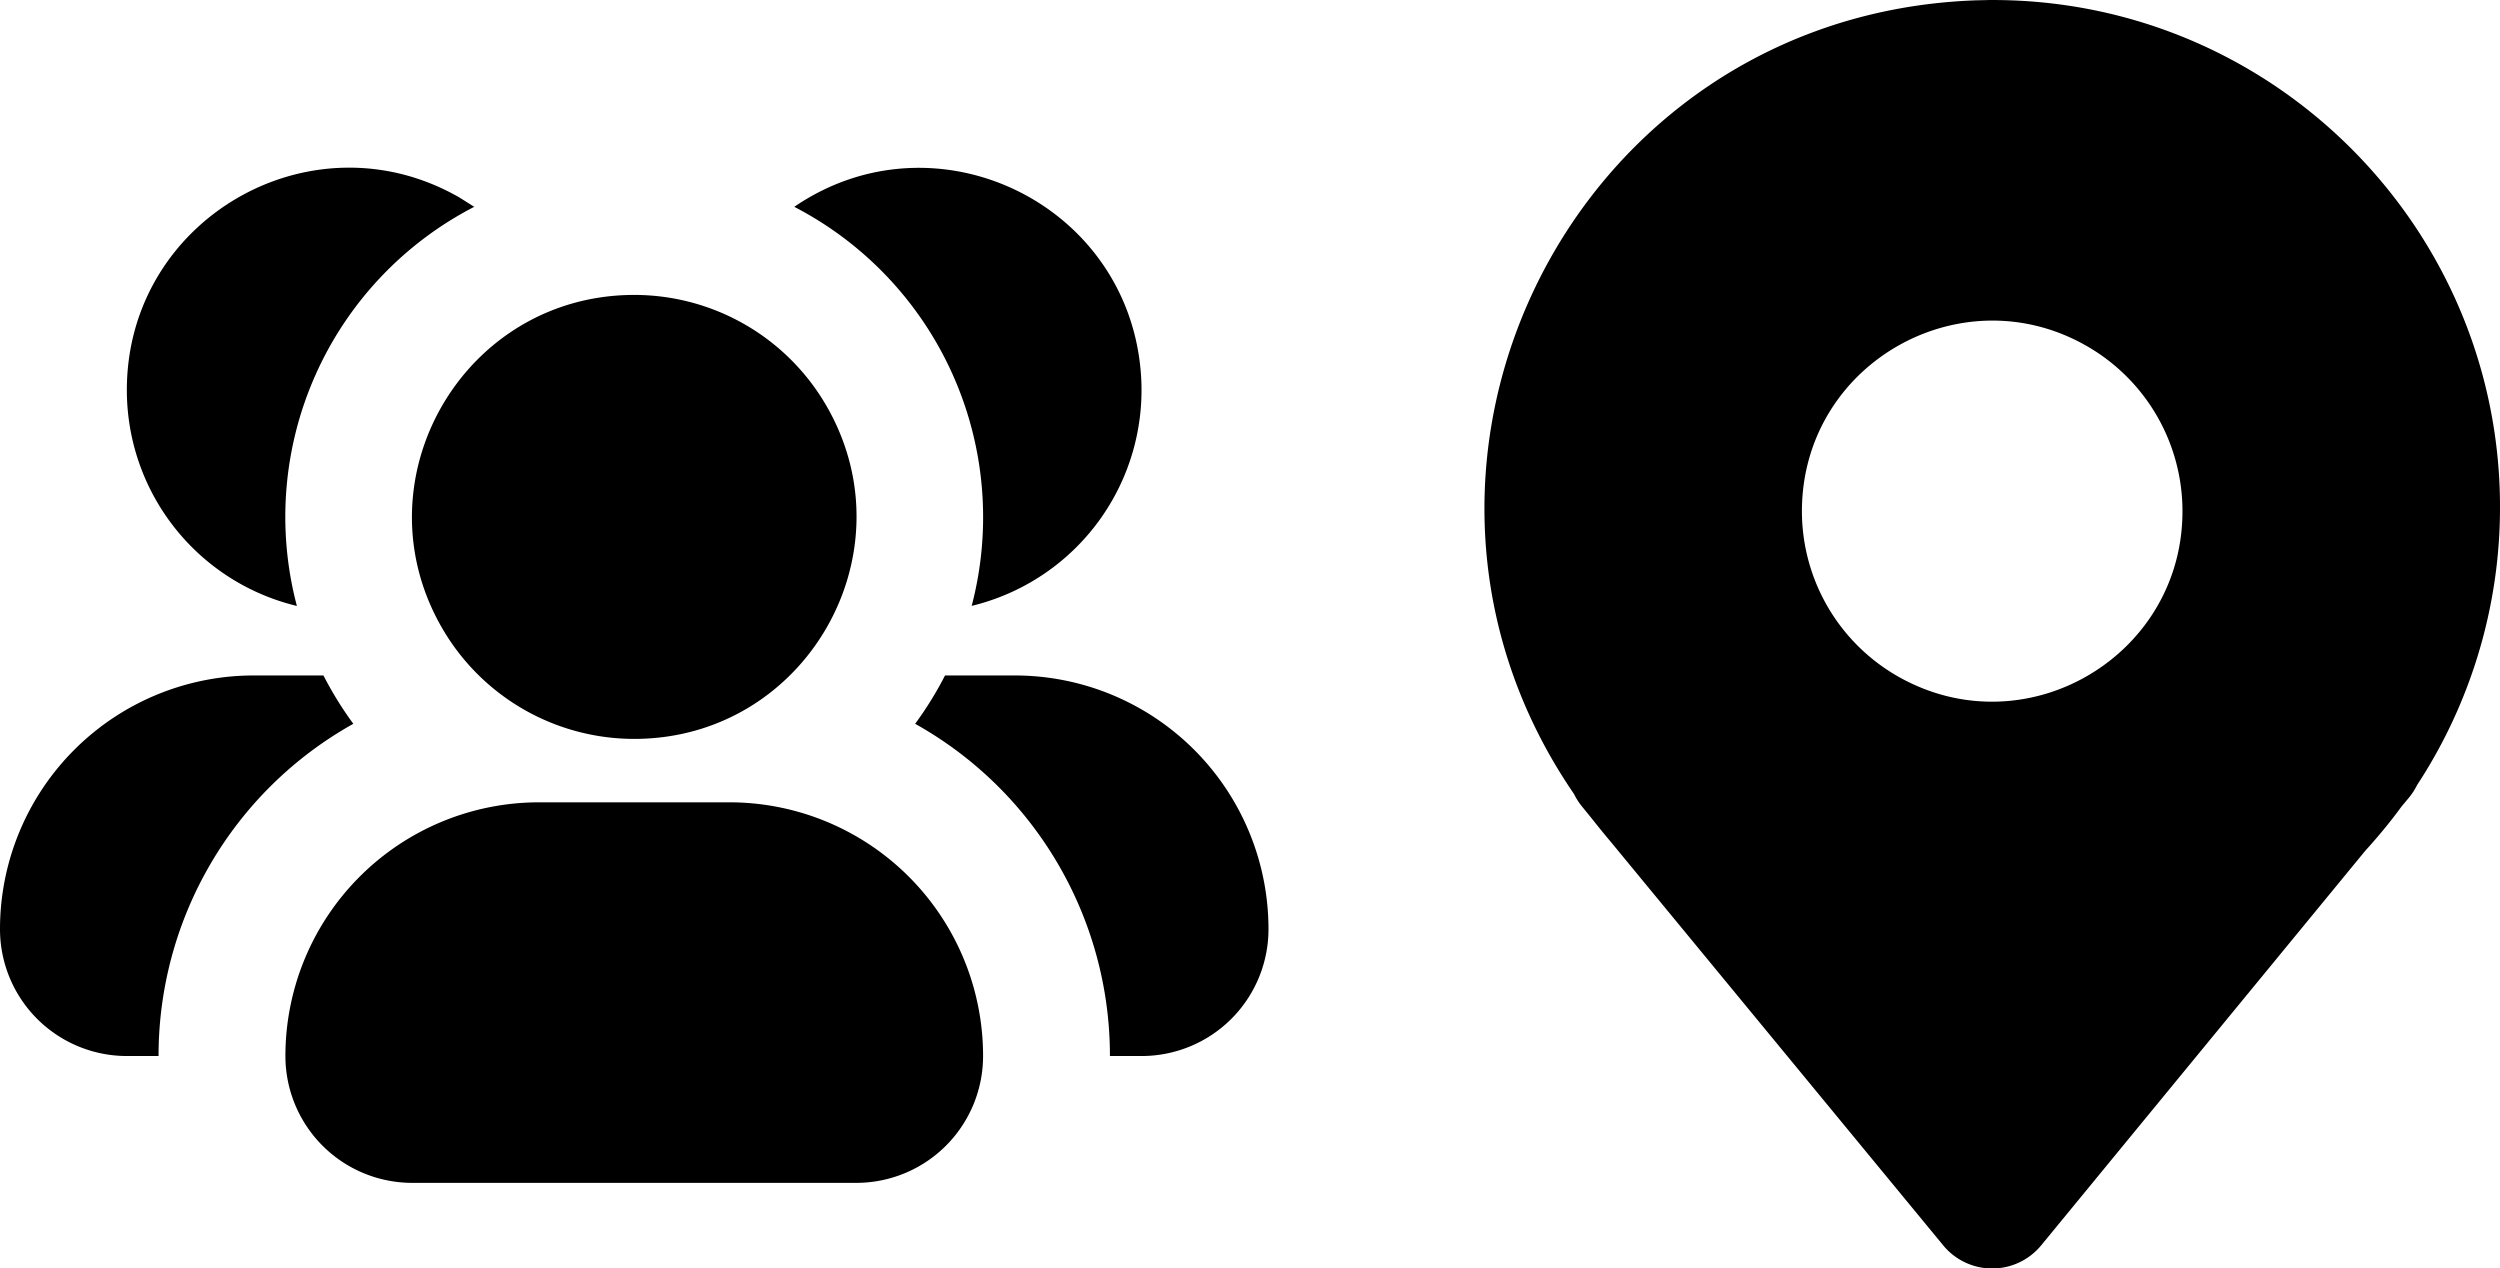 <svg xmlns="http://www.w3.org/2000/svg" viewBox="416.176 317.598 39.417 20" fill-rule="evenodd" xmlns:v="https://vecta.io/nano"><path d="M426.176 322.248c-2.694 0-4.378 2.916-3.031 5.25a3.5 3.5 0 0 0 3.031 1.75c2.694 0 4.378-2.917 3.031-5.25a3.5 3.5 0 0 0-3.031-1.75zm-1.5 8a4 4 0 0 0-4 4 2 2 0 0 0 2 2h7a2 2 0 0 0 2-2 4 4 0 0 0-4-4h-3zm6.82-3.096a5.51 5.51 0 0 0-2.797-6.293c2.225-1.52 5.26-.062 5.465 2.624a3.5 3.5 0 0 1-2.669 3.668l.001.001zm2.18 7.096h.5a2 2 0 0 0 2-2 4 4 0 0 0-4-4h-1.1a5.58 5.58 0 0 1-.471.762c1.897 1.06 3.072 3.064 3.071 5.238zm-15.5-10.5c-.001-2.695 2.916-4.379 5.249-3.033l.228.144a5.5 5.5 0 0 0-2.796 6.293 3.5 3.5 0 0 1-2.681-3.404zm3.1 4.5h-1.1a4 4 0 0 0-4 4 2 2 0 0 0 2 2h.5c-.001-2.174 1.174-4.178 3.071-5.238a5.58 5.58 0 0 1-.471-.762zm26.216-10.649c4.623-.057 8.332 3.804 8.09 8.421-.075 1.41-.523 2.776-1.297 3.957a1.02 1.02 0 0 1-.133.204l-.108.129c-.178.243-.37.477-.573.699l-5.112 6.224a1 1 0 0 1-1.545 0l-5.246-6.368-.002-.002c-.105-.125-.208-.252-.309-.38l-.133-.163c-.051-.062-.095-.13-.13-.202-3.482-5.075-.165-12.016 5.971-12.494a7.71 7.71 0 0 1 .527-.024v-.001zm3.094 8.003c.042 2.309-2.431 3.798-4.452 2.68a3 3 0 0 1-1.547-2.68c.042-2.309 2.568-3.706 4.547-2.515a3 3 0 0 1 1.452 2.515z"/></svg>